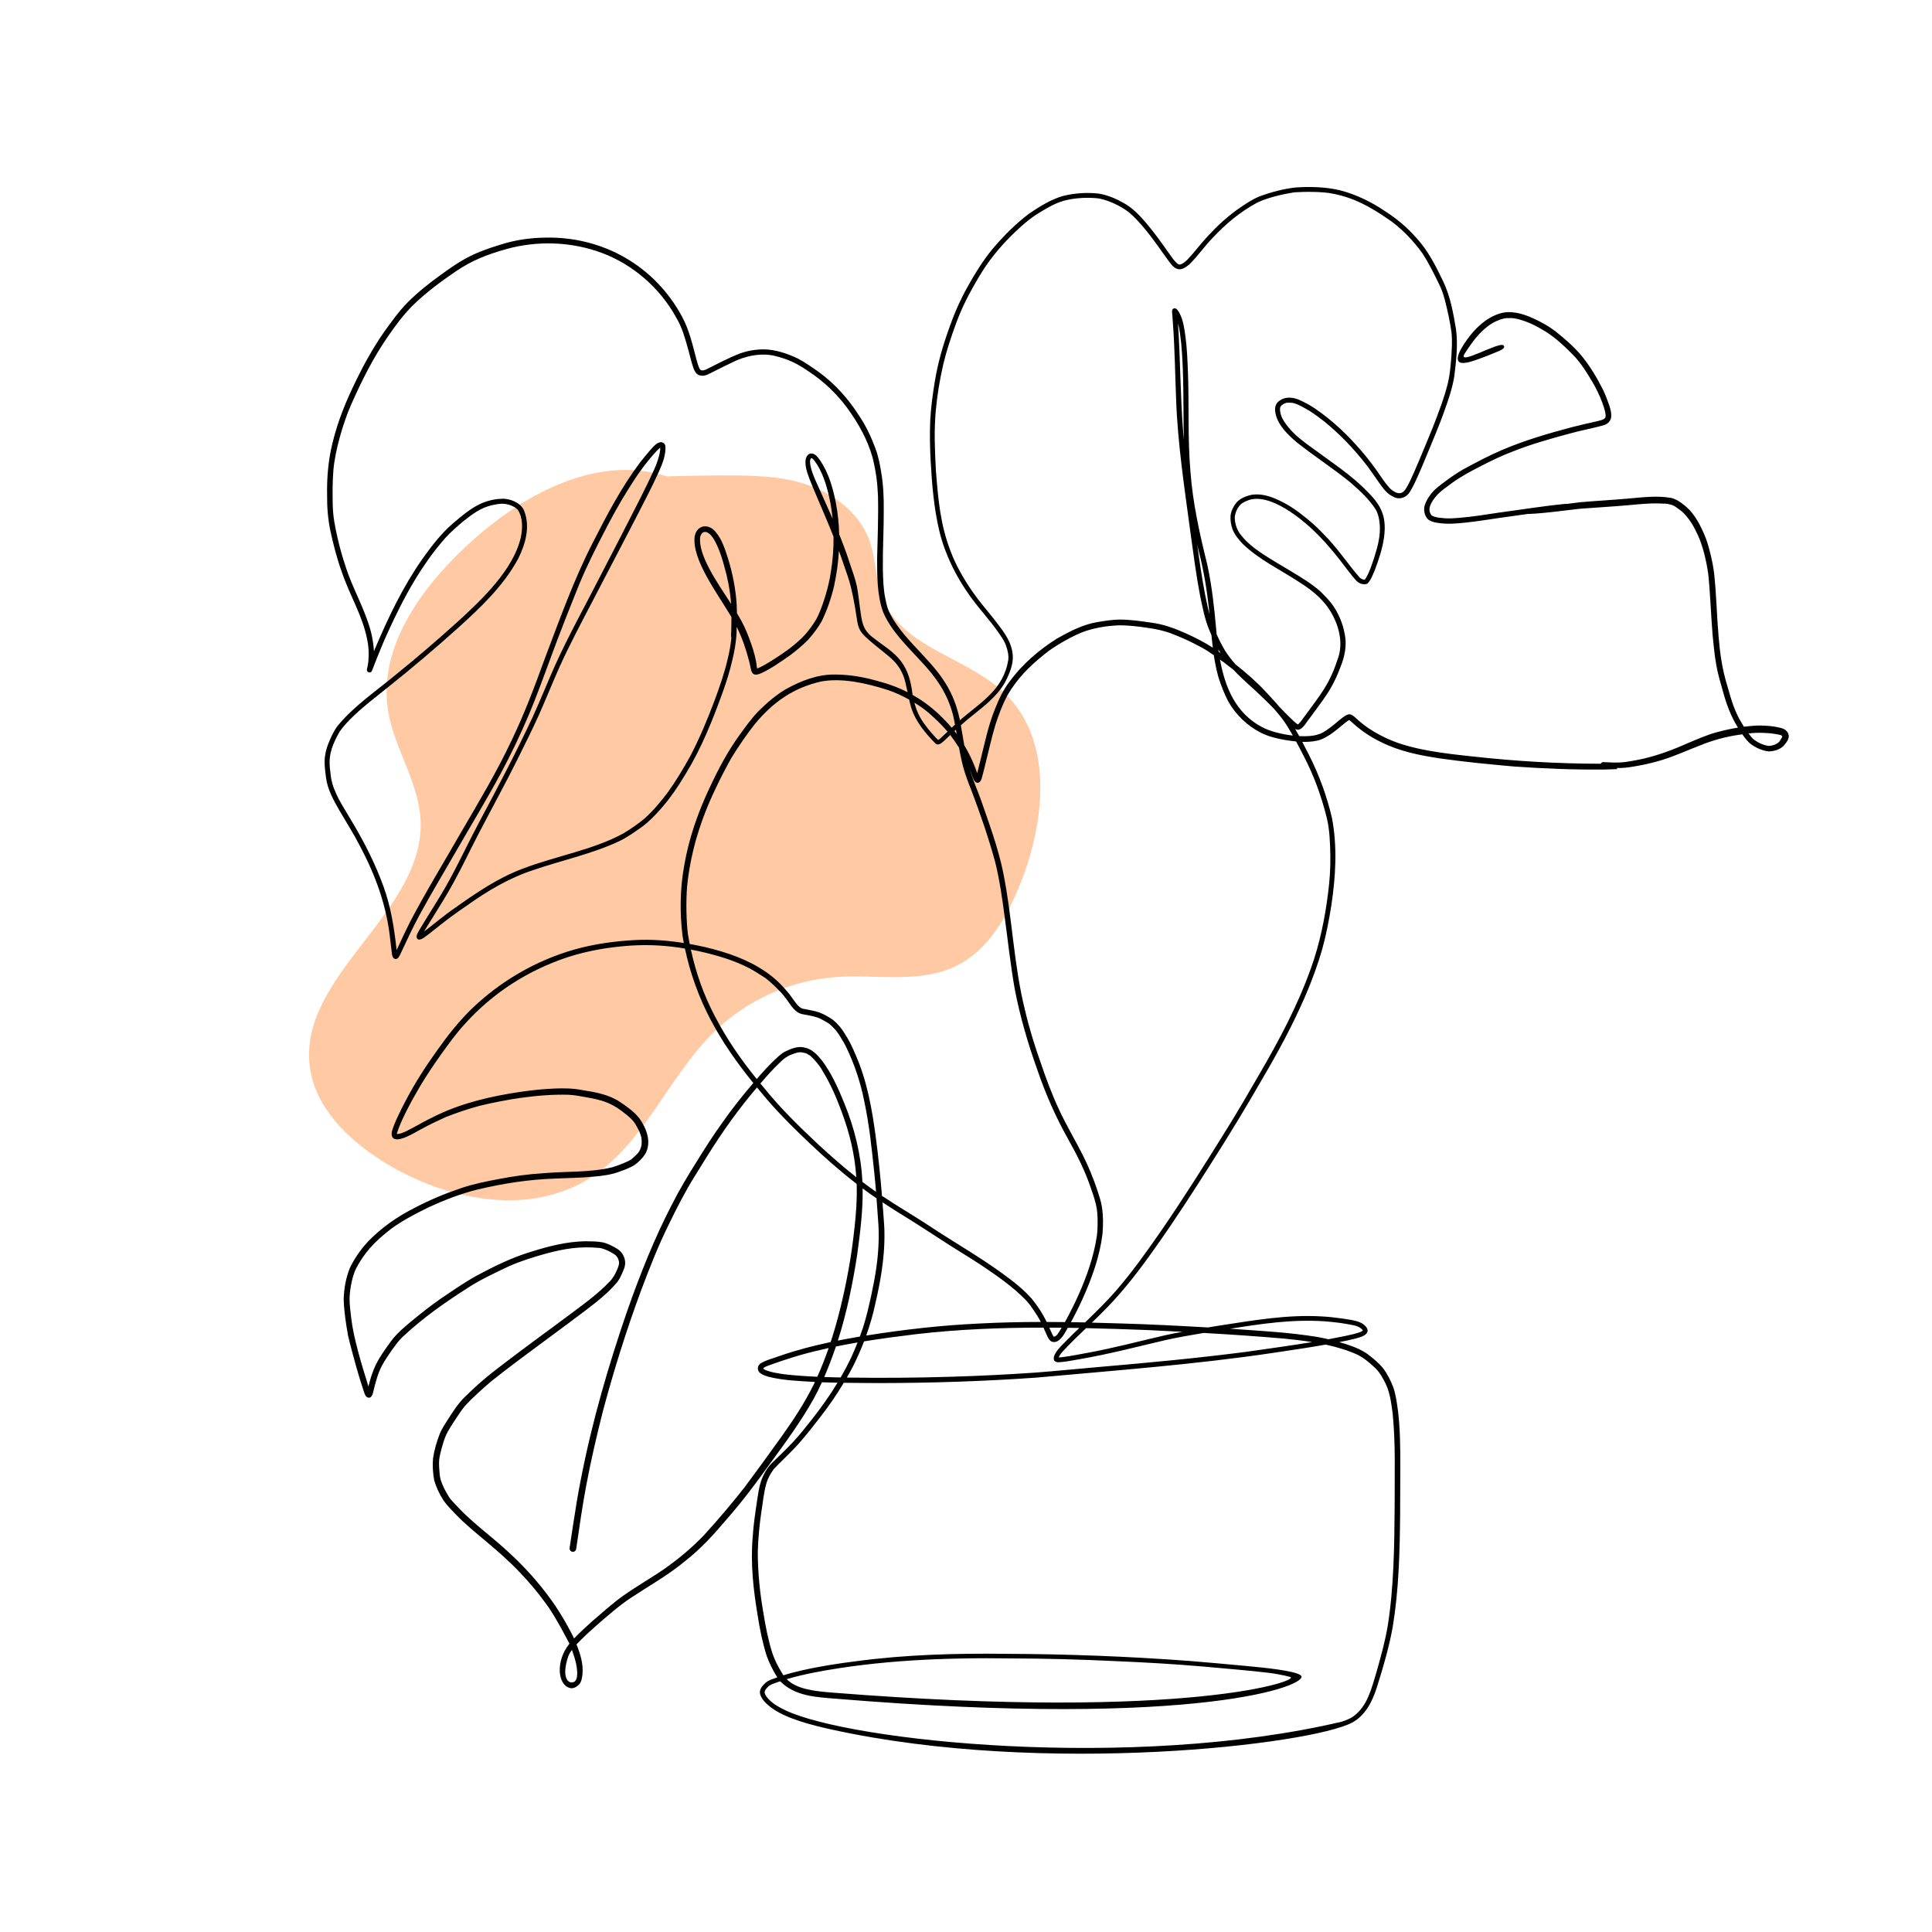 <?xml version="1.0" encoding="utf-8"?>
<!-- Generator: Adobe Illustrator 27.5.0, SVG Export Plug-In . SVG Version: 6.00 Build 0)  -->
<svg version="1.1" xmlns="http://www.w3.org/2000/svg" xmlns:xlink="http://www.w3.org/1999/xlink" x="0px" y="0px"
	 viewBox="0 0 500 500" style="enable-background:new 0 0 500 500;" xml:space="preserve">
<g id="OBJECTS">
	<g>
		<path style="fill:#FFC9A3;" d="M172.581,123.272c-18.5-5.965-38.206,5.136-52.344,18.477
			c-11.775,11.112-22.382,26.22-19.801,42.204c1.577,9.768,7.956,18.461,8.409,28.345c1.097,23.929-31.8,40.117-28.651,63.864
			c1.404,10.585,9.939,18.823,18.997,24.476c15.929,9.941,37.299,14.3,53.251,4.395c14.32-8.892,20.495-26.54,32.635-38.234
			c8.438-8.128,19.796-13.159,31.486-13.948c10.424-0.703,21.547,1.73,30.922-2.88c8.356-4.109,13.282-12.917,16.7-21.579
			c6.372-16.148,8.383-36.788-4.065-48.888c-9.664-9.394-26.335-11.776-31.539-24.209c-2.084-4.978-1.788-10.676-3.694-15.725
			c-2.67-7.073-9.413-11.982-16.602-14.321C201.096,122.91,193.404,122.767,172.581,123.272z"/>
		<g>
			<path d="M349.455,186.542C349.382,186.477,349.322,186.447,349.455,186.542L349.455,186.542z"/>
			<g>
				<path d="M210.789,119.253c-0.026-0.034-0.053-0.067-0.078-0.102C210.76,119.226,210.785,119.253,210.789,119.253z"/>
				<path d="M462.201,189.032c-0.57-0.532-1.371-0.644-2.1-0.823c-1.524-0.344-3.089-0.396-4.644-0.451
					c-1.38,0.027-2.757,0.14-4.128,0.317c-0.19-0.304-0.374-0.609-0.545-0.905c-1.882-3.039-2.679-5.898-3.712-9.515
					c-1.404-4.569-1.937-8.519-2.308-12.977c-0.465-5.377-0.56-10.783-1.137-16.15c-0.211-1.926-0.623-3.823-1.101-5.699
					c-0.403-1.649-0.89-3.279-1.596-4.826c-1.218-2.768-2.741-5.563-5.221-7.394c-0.967-0.818-2.055-1.478-3.301-1.764
					c-3.64-0.629-7.375-0.126-11.026,0.182c-4.097,0.365-8.206,0.587-12.304,0.935c-1.262,0.158-2.524,0.317-3.765,0.475
					c0.008-0.02,0.013-0.041,0.022-0.061c-5.797,0.563-11.552,1.504-17.324,2.274c-3.831,0.566-6.703,1.064-10.358,1.364
					c-0.789,0.061-1.579,0.127-2.371,0.144c-1.014,0.015-2.027-0.069-3.032-0.201c-0.289-0.043-0.574-0.107-0.853-0.194
					c-0.206-0.051-0.405-0.123-0.601-0.205c-0.114-0.075-0.227-0.149-0.341-0.224c-1.242-1.635,0-3.503,1.408-5.176
					c1.339-1.389,2.314-1.95,3.804-3.086c2.454-1.798,5.149-3.214,7.855-4.59c2.686-1.384,5.184-2.573,7.677-3.517
					c4.822-1.937,9.824-3.366,14.838-4.708c3.013-0.872,6.128-1.373,9.133-2.258c0.958-0.29,1.73-1.128,1.806-2.148
					c0.086-0.997-0.194-1.995-0.499-2.936c-0.473-1.381-0.994-2.747-1.624-4.064c-1.585-3.154-3.418-6.207-5.674-8.929
					c-1.99-2.342-4.341-4.363-6.742-6.273c-1.778-1.333-3.731-2.408-5.757-3.315c-2.699-1.229-5.841-2.116-8.755-1.137
					c-3.433,1.153-6.148,3.764-8.224,6.655c-4.814,6.705-1.11,6.094-0.589,6.05c0.859-0.073,1.677-0.368,2.497-0.616
					c2.452-0.836,4.499-1.676,5.984-2.307c0.257-0.108,2.367-0.869,1.474-1.614c-1.186-0.99-12.199,5.566-9.986,2.106
					c2.683-4.195,5.673-7.991,10.19-9.063c-0.068,0.009-0.135,0.018-0.203,0.027c0.622-0.122,1.255-0.134,1.886-0.124
					c0.233-0.001,0.465,0.013,0.697,0.037c0.462,0.071,0.92,0.16,1.374,0.272c2.599,0.717,4.474,1.67,6.995,3.195
					c2.527,1.591,5.044,3.917,7.452,6.404c1.717,1.886,3.159,4.099,4.648,6.656c1.743,2.832,3.857,8.046,3.33,9.204
					c-0.314,0.592-1.576,0.785-2.933,1.112c-1.9,0.426-3.797,0.87-5.684,1.352c-6.101,1.614-12.172,3.389-17.99,5.856
					c-3.571,1.522-7.003,3.351-10.408,5.21c-1.471,0.866-2.883,1.83-4.251,2.852c-1.319,0.981-2.692,1.939-3.737,3.225
					c-0.772,0.957-1.413,2.034-1.774,3.214c-0.275,1.217-0.004,2.624,0.914,3.508c0.872,0.698,2.038,0.855,3.114,0.99
					c1.203,0.141,2.418,0.185,3.627,0.096c3.8-0.224,7.559-0.842,11.32-1.402c2.55-0.365,5.28-0.748,7.883-1.106
					c0.072,0.014,0.15,0.021,0.238,0.015c4.415-0.195,8.795-0.869,13.185-1.348c4.106-0.304,8.217-0.544,12.319-0.9
					c2.675-0.245,5.356-0.535,8.047-0.464c1.371,0.088,1.946-0.047,2.906,0.267c1.033,0.212,1.613,0.737,2.738,1.577
					c0.673,0.431,1.881,1.836,2.67,3.042c0.71,1.073,1.25,2.243,1.81,3.398c1.211,2.621,2.159,6.502,2.642,9.971
					c0.473,4.23,0.722,10.822,1.137,15.848c0.251,2.617,0.502,5.242,0.967,7.831c0.412,2.228,1.036,4.409,1.671,6.583
					c0.89,3.322,2.077,6.576,3.911,9.493c-1.86,0.306-3.704,0.722-5.518,1.204c-2.576,0.714-5.023,1.808-7.486,2.831
					c-3.986,1.779-8.504,3.511-13.354,4.405c-1.616,0.27-2.738,0.525-4.011,0.572c-1.494,0.103-2.991-0.029-4.485-0.082
					c-0.326-0.002-0.537,0.186-0.625,0.424c-11.018-0.011-22.036-0.653-32.985-1.865c-7.2-0.77-15.853-1.697-22.166-4.583
					c-11.533-5.274-7.403-9.191-13.918-3.673c-1.09,0.869-2.78,2.201-4.085,2.531c-1.254,0.419-3.01,0.54-4.909,0.438
					c-0.342-0.625-0.69-1.246-1.05-1.86c0.324,0.184,0.676,0.285,1.063,0.169c1.263-0.547,1.851-1.96,2.709-2.964
					c1.409-1.914,2.84-3.813,4.178-5.778c1.569-2.307,2.819-4.815,3.777-7.433c1.104-2.724,1.734-5.737,1.081-8.652
					c-0.504-2.745-1.633-5.381-3.269-7.642c-0.887-1.145-1.894-2.193-2.926-3.208c-2.405-2.156-5.209-3.799-7.963-5.464
					c-4.492-2.761-9.777-5.464-12.612-9.134c-1.372-1.589-1.719-3.592-1.656-4.942c0.31-1.469,0.671-1.977,1.198-2.712
					c0.253-0.302,0.546-0.561,0.879-0.775c-0.038,0.029-0.076,0.059-0.114,0.088c0.414-0.271,0.853-0.489,1.319-0.654
					c-0.045,0.019-0.09,0.038-0.135,0.057c5.612-2.472,14.496,4.746,18.785,9.225c2.449,2.509,4.76,5.387,6.595,7.844
					c0.658,0.855,1.313,1.713,2.001,2.544c0.561,0.65,1.068,1.422,1.898,1.748c0.306,0.166,0.647,0.196,0.984,0.244
					c0.25,0.067,0.493-0.057,0.737-0.102c0.102-0.029,0.191-0.08,0.266-0.155c0.89-0.96,1.319-2.245,1.834-3.427
					c1.023-2.738,1.967-5.542,2.376-8.444c0.644-5.053-0.428-7.91-4.039-11.563c-3.373-3.569-7.398-6.42-11.37-9.275
					c-4.211-3.167-8.633-5.684-10.984-10.098c-0.129-0.299-0.241-0.603-0.329-0.916c-0.083-0.306-0.142-0.617-0.184-0.93
					c-0.032-0.301-0.022-0.6,0.033-0.897c-0.008,0.057-0.015,0.113-0.023,0.17c0.016-0.063,0.061-0.2,0.087-0.286
					c0.072-0.098,0.144-0.196,0.216-0.295c0.106-0.087,0.213-0.173,0.319-0.26c0.158-0.095,0.316-0.19,0.474-0.285l0.469-0.178
					l-0.17,0.023c0.335-0.07,0.672-0.094,1.011-0.071c0.649,0.077,0.649-0.043,1.233,0.152c1.118,0.275,2.648,1.203,4.035,2.004
					c1.152,0.687,3.191,2.291,3.758,2.705c4.108,3.33,7.766,7.202,11.012,11.372c0.572,0.725,2.119,2.967,3.006,4.238
					c0.919,1.286,1.825,2.669,3.195,3.518c0.549,0.323,1.133,0.653,1.771,0.738c0.924,0.095,1.895-0.234,2.557-0.891
					c0.484-0.402,0.736-1.002,1.064-1.525c0.602-1.064,1.104-2.18,1.603-3.295c1.348-2.958,2.504-5.976,3.919-9.303
					c1.298-3.14,2.553-6.301,3.634-9.523c0.814-2.323,1.533-4.689,1.899-7.129c0.485-3.969,0.955-8.019,0.443-12.006
					c-0.713-4.202-1.449-8.493-3.292-12.37c-1.933-3.997-3.921-8.033-6.965-11.318c-2.333-2.673-5.059-4.968-8.045-6.88
					c-3.584-2.438-7.547-4.388-11.757-5.464c-3.766-0.882-7.692-0.977-11.538-0.718c-3.17,0.381-6.294,1.194-9.281,2.316
					c-1.915,0.774-3.629,1.955-5.325,3.118c-2.941,2.036-5.571,4.485-8,7.103c-1.858,1.969-3.451,4.171-5.311,6.136
					c-0.685,0.609-0.761,0.711-1.437,1.086c-0.144,0.059-0.289,0.119-0.433,0.178c-0.099-0.003-0.198-0.006-0.297-0.009
					c-0.093-0.038-0.186-0.077-0.279-0.115c-0.948-0.725-1.424-1.53-2.384-2.855c-1.849-2.618-3.706-5.234-5.784-7.678
					c-1.709-2.026-3.568-3.987-5.913-5.276c-2.01-1.136-4.179-2.063-6.47-2.427c-3.043-0.343-6.162-0.125-9.137,0.598
					c-3.203,0.908-6.049,2.702-8.784,4.551c-3.569,2.667-6.714,5.867-9.591,9.258c-2.485,3.037-4.542,6.387-6.448,9.809
					c-1.919,3.445-3.489,7.071-4.783,10.794c-1.554,4.358-2.849,8.808-3.601,13.379c-0.568,3.402-1.043,6.821-1.22,10.267
					c-0.167,3.518-0.081,7.04,0.104,10.556c0.34,6.091,0.838,12.224,2.258,18.171c1.492,6.094,4.33,11.794,7.994,16.87
					c2.331,3.244,5.012,6.091,7.083,9.056c0.71,0.999,1.446,1.995,1.947,3.12c-0.146-0.378,0.132,0.344,0.18,0.438
					c0.263,0.703,0.462,1.432,0.588,2.173c0.043,0.29,0.072,0.582,0.081,0.875c0.001,0.263-0.015,0.524-0.044,0.785
					c-0.592,3.684-2.343,6.654-4.974,9.212c-2.118,2.118-4.558,3.869-6.845,5.793c-0.223,0.182-0.455,0.379-0.691,0.584
					c-0.506-2.461-1.283-4.867-2.387-7.127c-3.77-7.889-11.615-12.821-15.495-20.044c-0.826-1.489-1.066-2.48-1.431-4.362
					c-0.512-2.441-0.576-4.876-0.636-7.77c-0.053-5.049,0.264-10.094,0.231-15.143c0.035-3.21-0.104-6.422-0.64-9.591
					c-0.338-2.153-0.756-4.303-1.529-6.348c-1.111-2.984-2.469-5.879-4.271-8.512c-2.758-4.327-6.239-8.212-10.396-11.235
					c-1.738-1.218-3.478-2.453-5.355-3.45c-2.781-1.312-5.784-2.361-8.888-2.394c-2.029,0.009-4.065,0.341-5.982,1.011
					c-2.837,1.045-6.673,3.076-8.752,4.115c-0.633,0.302-0.96,0.359-1.373,0.31c-0.097-0.054-0.193-0.108-0.29-0.162
					c-0.08-0.109-0.185-0.26-0.255-0.39c-0.318-0.728-0.519-1.497-0.742-2.258c-0.987-3.742-1.84-7.579-3.684-11.012
					c-7.062-13.215-20.559-20.895-35.527-20.531c-3.997,0.054-7.993,0.661-11.796,1.909c-3.046,0.927-6.058,2.011-8.848,3.561
					c-2.241,1.242-4.333,2.725-6.399,4.234c-2.954,2.123-5.814,4.396-8.396,6.964c-2.311,2.327-4.217,5.008-6.128,7.662
					c-3.236,4.615-5.889,9.593-8.282,14.688c-2.409,5.105-4.386,10.411-5.541,15.947c-0.777,3.813-1.05,7.704-0.985,11.591
					c-0.031,3.203,0.218,6.409,0.898,9.543c0.766,3.514,1.662,7.004,2.893,10.386c2.1,6.223,5.28,11.07,6.575,17.463
					c0.341,1.62,0.483,3.279,0.343,5.311c-0.094,0.947-0.064,0.966-0.247,1.772c-0.061,0.333-0.222,0.663-0.147,1.006
					c0.076,0.294,0.359,0.499,0.66,0.502c0.243-0.008,0.469-0.126,0.591-0.339c0.446-1.039,0.819-2.108,1.236-3.159
					c1.194-2.987,2.078-5.109,3.406-7.946c2.752-5.959,5.771-11.807,9.554-17.185c1.576-2.278,2.871-3.94,4.788-6.124
					c1.458-1.637,3.132-3.055,4.804-4.466c2.332-1.825,4.422-3.439,7.398-4.092c1.786-0.359,2.987-0.615,4.837,0.077
					c0.204,0.085,0.406,0.177,0.601,0.281c0.219,0.104,0.426,0.227,0.623,0.368c0.214,0.162,0.409,0.344,0.584,0.548
					c1.311,2.06,1.219,4.816,0.721,7.164c-1.966,8.269-9.804,15.785-16.307,21.721c-5.172,4.671-10.456,9.22-15.88,13.597
					c-5.109,4.28-10.749,8.036-15.054,13.18c-0.937,1.163-1.588,2.524-2.181,3.887c-0.573,1.294-1.035,2.646-1.225,4.053
					c-0.281,1.886,0.009,3.794,0.255,5.669c0.388,3.066,1.941,5.802,3.444,8.447c1.768,3.01,3.642,5.961,5.239,9.068
					c4.252,7.969,7.057,15.821,7.949,24.578c0.11,0.866,0.215,1.733,0.316,2.6c0.088,0.553,0.062,1.142,0.31,1.655
					c0.072,0.283,0.35,0.458,0.603,0.563c0.807,0.146,1.174-0.837,1.46-1.424c1.544-3.285,3.047-6.591,4.78-9.783
					c3.07-5.679,6.419-11.202,9.628-16.803c3.846-6.687,7.867-13.277,11.52-20.074c2.676-4.962,5.087-10.066,7.296-15.253
					c1.971-4.687,3.682-9.477,5.457-14.24c2.283-6.319,5.292-13.833,7.547-19.439c1.877-4.541,4.083-8.934,6.343-13.294
					c2.028-3.937,4.146-7.83,6.527-11.566c2.316-3.728,4.393-6.609,7.261-9.731c0.187-0.195,0.386-0.376,0.595-0.547
					c0.073-0.048,0.156-0.096,0.186-0.118c0.009-0.003,0.017-0.006,0.026-0.008c0.08,1.451-0.966,4.425-1.839,6.191
					c-1.056,2.313-2.178,4.595-3.324,6.865c-3.268,6.427-6.552,12.847-9.884,19.242c-4.062,8.001-8.465,15.839-12.175,24.015
					c-2.001,4.486-3.81,9.057-5.864,13.519c-4.263,9.15-8.984,18.075-13.734,26.979c-2.696,5.04-5.095,10.234-7.846,15.244
					c-2.405,4.399-5.2,8.566-7.761,12.873c-0.224,0.396-0.457,0.798-0.576,1.239c-0.089,0.282-0.064,0.62,0.119,0.857
					c0.139,0.206,0.426,0.291,0.662,0.226c0.83-0.169,1.485-0.793,2.156-1.274c0.976-0.763,1.939-1.542,2.916-2.304
					c2.148-1.71,4.493-3.433,7.068-5.18c5.603-3.983,11.158-7.264,17.423-9.276c7.345-2.518,15.02-4.117,22.078-7.429
					c2.099-1.016,4.005-2.38,5.897-3.732c1.784-1.299,3.297-2.904,4.762-4.543c2.523-2.827,4.63-5.979,6.569-9.226
					c3.976-6.482,6.822-13.584,9.406-20.713c1.062-2.903,1.98-5.856,2.667-8.871c0.443-1.885,0.797-3.806,0.964-5.738
					c0.013-0.054,0.022-0.111,0.021-0.172c0.003-0.068,0.005-0.135,0.008-0.203c0.031-0.417,0.055-0.834,0.067-1.252
					c-0.006-0.005-0.012-0.011-0.018-0.016c0.012-0.33,0.024-0.661,0.035-0.992c1.383,2.817,2.375,5.631,3.266,9.07
					c0.544,2.002,0.245,4.216,3.123,2.906c2.566-1.198,4.895-2.861,7.221-4.465c1.712-1.282,3.383-2.634,4.872-4.173
					c1.314-1.478,2.535-3.066,3.515-4.787c1.385-2.859,2.435-5.888,3.169-8.978c0.672-3.042,1.109-6.141,1.283-9.252
					c0.408,1.119,0.809,2.253,1.195,3.42c0.689,2.008,1.447,3.998,1.933,6.068c3.02,12.864-0.564,9.388,9.372,17.474
					c1.99,1.619,3.214,3.01,4.17,5.353c0.426,1.083,0.76,2.656,1.099,4.281c-2.672-1.385-5.538-2.351-8.451-3.097
					c-3.361-0.924-6.829-1.474-10.319-1.484c-4.515-0.068-8.871,1.642-12.763,3.81c-2.611,1.535-4.908,3.566-7.058,5.685
					c-1.832,1.876-3.336,4.034-4.885,6.14c-3.082,4.259-5.537,8.915-7.755,13.671c-3.048,6.426-5.401,13.205-6.593,20.228
					c-1.07,5.986-1.162,12.133-0.404,18.163c0.098,0.596,0.205,1.191,0.318,1.784c-4.115-0.654-8.282-0.975-12.445-0.773
					c-5.389,0.28-10.783,1.01-15.979,2.495c-10.047,2.874-19.314,8.324-26.786,15.621c-3.206,3.177-6,6.73-8.602,10.411
					c-2.951,4.107-5.697,8.361-8.053,12.839c-0.894,1.654-1.72,3.345-2.497,5.057c-0.361,0.819-0.717,1.642-1,2.492
					c-0.2,0.617-0.375,1.323-0.129,1.951c1.017,2.215,6.244-1.316,7.732-2.021c1.757-0.988,4.942-2.495,6.154-3.023
					c2.807-1.093,5.66-2.073,8.567-2.865c3.266-0.83,8.222-1.754,10.778-2.1c4.117-0.569,8.278-0.934,12.437-0.809
					c1.895,0.095,2.945,0.384,5.012,0.721c3.511,0.627,5.922,1.369,8.674,3.43c1.057,0.848,2.073,1.495,3.176,2.81
					c0.059,0.081,0.186,0.255,0.239,0.347c0.209,0.308,0.396,0.631,0.576,0.957c0.242,0.453,0.497,0.901,0.703,1.372
					c0.239,0.569,0.426,1.161,0.505,1.774c0.047,0.501,0.056,1.007,0.009,1.509c-0.331,1.812-0.957,2.298-2.639,3.781
					c-0.814,0.569-3.065,1.493-4.93,2.054c-5.485,1.398-11.884,1.023-18.077,1.564c-3.768,0.236-7.51,0.759-11.215,1.474
					c-3.294,0.611-6.591,1.274-9.771,2.343c-4.17,1.409-8.25,3.092-12.141,5.155c-4.462,2.246-8.614,5.129-12.07,8.752
					c-1.88,2.019-3.474,4.34-4.671,6.825c-1.016,2.543-1.504,5.306-1.582,8.038c0.094,3.152,0.575,6.288,1.126,9.389
					c0.63,2.697,1.367,5.368,2.105,8.037c0.573,2.025,1.187,4.038,1.847,6.036c0.224,0.596,0.343,1.316,0.812,1.772
					c0.324,0.299,0.841,0.382,1.167,0.044c0.27-0.257,0.381-0.576,0.501-0.917c0.598-2.552,1.328-5.279,2.323-7.1
					c0.739-1.429,1.68-2.736,2.577-4.067c1.031-1.399,1.445-2.069,2.693-3.339c5.423-5.06,10.713-8.771,16.962-12.782
					c3.104-2.071,7.945-4.313,10.626-5.58c3.054-1.356,6.248-2.345,9.46-3.251c4.874-1.322,8.884-1.97,13.89-1.515
					c0.808,0.01,2.779,0.813,4.189,1.809c0.339,0.243,0.851,0.858,0.992,1.939c-0.007,0.027-0.005,0.2,0,0.323
					c-0.068,0.435-0.212,0.855-0.371,1.266c-0.303,0.687-0.608,1.377-0.999,2.019c-0.451,0.673-0.551,0.841-1.305,1.605
					c-2.748,2.814-5.408,4.789-8.255,6.924c-6.515,4.899-13.151,9.636-19.606,14.614c-2.593,1.965-5.127,4.004-7.48,6.254
					c-1.18,1.14-2.426,2.226-3.437,3.525c-0.976,1.218-1.804,2.541-2.666,3.84c-0.837,1.352-1.769,2.662-2.342,4.155
					c-0.767,2.003-1.377,4.086-1.684,6.211c-0.165,1.88-0.033,3.795,0.3,5.65c0.534,1.831,1.363,3.596,2.399,5.196
					c0.892,1.291,2.012,2.4,3.089,3.533c2.505,2.634,5.356,4.903,8.127,7.246c3.013,2.539,5.985,5.143,8.683,8.02
					c2.601,2.711,4.692,5.278,6.64,7.958c2.398,3.131,6.047,10.306,6.059,10.334c-3.687,4.601-3.027,10.77,0.198,11.49
					c0.846,0.22,1.694-0.34,2.285-0.898c0.653-0.698,0.762-1.732,0.897-2.641c0.259-2.694-0.548-5.274-1.545-7.761
					c0.343-0.363,0.721-0.74,1.147-1.176c1.309-1.302,2.673-2.546,4.058-3.765c3.139-2.714,5.686-4.98,8.86-7.106
					c4.726-3.128,9.704-5.895,14.073-9.534c3.978-3.124,7.4-6.855,10.65-10.713c4.092-4.659,7.819-9.613,11.416-14.659
					c3.964-5.396,7.926-10.81,11.206-16.659c0.755-1.38,1.447-2.791,2.099-4.221c1.348,0.05,2.696,0.087,4.044,0.114
					c-1.971,3.248-4.175,6.358-6.517,9.343c-1.121,1.365-3.151,4.062-4.802,5.79c-1.841,2.001-3.834,3.854-5.772,5.759
					c-1.249,1.297-2.132,2.94-2.721,4.632c-0.527,1.597-0.734,3.284-1.002,4.939c-0.468,3.203-0.958,6.405-1.154,9.639
					c-0.574,6.779,0.205,13.601,1.327,20.287c0.537,3.468,1.243,6.917,2.295,10.267c0.721,1.953,1.628,3.858,2.767,5.605
					c-1.028,0.374-2.118,0.634-2.977,1.342c-0.864,0.757-1.771,1.76-1.48,2.982c0.437,1.442,1.612,2.534,2.779,3.426
					c3.822,2.92,10.781,4.656,15.774,5.752c55.259,12.136,124.112,3.825,134.66-1.803c3.468-1.85,5.307-5.619,6.434-9.228
					c1.609-5.104,3.125-10.263,4.071-15.536c1.58-9.523,1.813-19.209,1.916-28.844c0.035-4.325,0.053-8.649,0.052-12.974
					c-0.006-4.65-0.04-9.317-0.583-13.94c-0.299-2.088-0.53-4.218-1.228-6.219c-0.691-1.804-1.559-3.568-2.75-5.098
					c-0.914-1.098-2.008-2.023-3.12-2.911c-1.832-1.562-4.069-2.448-6.332-3.183c-0.593-0.191-1.188-0.373-1.786-0.544
					c1.244-0.241,2.486-0.497,3.717-0.798c0.979-0.256,2.016-0.46,2.873-1.019c1.717-1.164,0.083-2.768-1.268-3.304
					c-1.429-0.6-2.995-0.711-4.507-0.977c-1.765-0.229-3.534-0.462-5.313-0.544c-8.925-0.54-17.761,1.033-26.549,2.373
					c-0.983,0.16-1.967,0.319-2.951,0.48c-7.485-0.436-14.974-0.824-22.469-1.031c-2.521-0.082-5.042-0.155-7.564-0.217
					c1.364-1.311,2.72-2.631,4.03-3.996c4.703-4.866,8.795-10.284,12.674-15.818c4.864-6.859,9.428-13.921,13.921-21.026
					c4.7-7.373,9.256-14.837,13.595-22.428c4.067-6.896,7.856-13.963,11.042-21.313c1.702-3.976,3.208-8.036,4.389-12.197
					c1.01-3.654,1.72-7.377,2.313-11.119c1.14-7.514,1.599-15.263,0.163-22.768c-1.308-5.551-3.263-10.951-5.829-16.044
					c-0.611-1.199-1.22-2.401-1.848-3.593c1.285,0.037,2.569-0.041,3.827-0.313c2.986-0.625,6.019-3.712,7.777-5.006
					c0.104-0.087,0.216-0.162,0.335-0.226c0.062-0.039,0.129-0.067,0.194-0.098c0.128,0.069,0.249,0.15,0.359,0.246
					c-0.026-0.018-0.046-0.032-0.064-0.045c0.017,0.015,0.035,0.032,0.051,0.05c0.451,0.4,0.898,0.804,1.357,1.195
					c2.008,1.701,4.239,3.155,6.616,4.283c4.731,2.373,9.957,3.416,15.154,4.193c6.333,0.914,12.711,1.518,19.083,2.09
					c7.846,0.55,15.71,0.878,23.577,0.792c1.09-0.027,2.184-0.063,3.28-0.112c-0.062-0.088-0.118-0.18-0.17-0.275
					c0.677,0.006,1.353-0.01,2.03-0.068c2.847-0.29,6.616-1.049,9.915-2.08c3.395-1.062,6.628-2.567,9.95-3.831
					c3.061-1.237,6.265-2.098,9.529-2.595c0.296-0.038,0.671-0.094,1.097-0.155c0.716,1.042,1.487,2.055,2.529,2.778
					c1.295,0.856,2.801,1.498,4.353,1.654c1.598-0.064,3.324-0.617,4.249-2.004C462.991,191.347,463.386,190.142,462.201,189.032z
					 M252.584,184.439c3.159-2.528,6.417-5.238,8.093-9.019c0.932-1.987,1.71-4.214,1.36-6.434
					c-0.467-3.546-2.943-6.316-5.026-9.065c-2.011-2.485-3.683-4.423-5.411-6.912c-2.285-3.326-4.269-6.841-5.551-10.258
					c-2.702-6.919-3.262-13.618-3.828-20.846c-0.287-5.134-0.51-10.287-0.063-15.418c0.393-4.235,0.973-7.865,1.96-12.206
					c0.838-3.519,1.992-6.959,3.229-10.355c1.488-4.17,3.508-8.09,5.954-12.189c2.474-4.177,5.097-7.43,8.628-10.944
					c2.402-2.339,4.637-4.326,7.282-5.897c2.46-1.446,4.336-2.586,7.015-3.166c2.339-0.508,5.117-0.686,7.916-0.404
					c1.958,0.291,4.729,1.395,6.948,2.851c1.517,0.996,2.879,2.365,4.283,3.996c1.623,1.852,2.709,3.313,4.22,5.39
					c1.055,1.466,2.078,2.954,3.165,4.396c1.717,2.329,3.089,2.144,5.098,0.416c2.122-2.106,3.828-4.593,5.906-6.743
					c3.559-3.771,6.97-6.649,11.521-9.155c2.676-1.297,6.365-2.187,9.76-2.711c2.458-0.163,7.344-0.225,9.964,0.37
					c5.293,1.021,9.488,3.3,13.966,6.378c3.447,2.224,6.973,5.928,9.267,9.217c1.558,2.434,2.839,5.034,4.105,7.628
					c1.261,2.335,1.909,5.515,2.582,8.515c0.201,0.922,0.671,3.632,0.694,3.956c0.284,2.408,0.086,4.832-0.068,7.242
					c-0.231,2.437-0.332,3.927-0.869,6.198c-0.974,3.876-2.431,7.612-3.873,11.333c-1.17,2.903-2.391,5.784-3.588,8.676
					c-0.725,1.603-1.916,4.672-3.104,6.721c-0.971,1.87-2.144,2.163-4.007,0.749c-0.715-0.576-1.92-2.176-2.831-3.55
					c-1.516-2.226-3.124-4.387-4.88-6.429c-3.583-4.179-7.607-8.017-12.177-11.105c-1.314-0.897-2.737-1.629-4.189-2.275
					c-1.504-0.6-3.435-0.764-4.798,0.245c-1.355,0.827-1.424,2.266-1.07,3.663c0.716,2.881,3.209,5.288,5.417,7.154
					c4.462,3.566,9.795,7.017,13.79,10.314c2.475,2.111,5.053,4.577,6.565,6.936c1.322,2.114,1.371,5.498,0.923,7.918
					c-0.255,1.603-0.749,3.154-1.222,4.703c-0.7,2.052-1.099,3.417-2.053,5.123c-0.082,0.15-0.174,0.294-0.273,0.434
					c-0.03,0.032-0.059,0.065-0.088,0.097c-0.055,0.014-0.111,0.027-0.166,0.041c-0.581-0.066-0.594-0.18-1.061-0.437
					c-2.842-3.114-5.913-7.89-9.523-11.428c-1.677-1.802-3.539-3.415-5.486-4.916c-2.077-1.672-4.363-3.068-6.811-4.125
					c-1.892-0.834-4.026-1.363-6.098-1.088c-1.542,0.311-3.187,0.923-4.2,2.181c-0.731,0.932-1.251,2.066-1.418,3.242
					c-0.075,1.208,0.11,2.447,0.533,3.58c0.564,1.439,1.603,2.635,2.647,3.752c4.295,4.135,9.791,6.688,14.726,9.946
					c3.741,2.356,6.99,5.143,8.887,9.21c1.487,3.026,2.15,6.732,1.159,9.984c-1.044,3.235-2.005,5.585-3.805,8.479
					c-1.395,2.18-2.964,4.241-4.493,6.326c-0.924,1.181-1.298,1.965-2.219,2.773c-0.62-0.407-1.333-1.065-2.115-1.858
					c-0.85-0.824-1.678-1.67-2.504-2.519c-1.252-1.478-2.583-2.893-3.898-4.311c-2.349-2.494-4.93-4.746-7.621-6.862
					c-0.998-1.118-1.893-2.269-2.702-3.538c-0.823-1.368-1.565-2.846-2.193-4.263c-0.033-0.351-0.065-0.702-0.095-1.052
					c-0.508-5.724-1.121-11.454-2.35-17.074c-2.027-8.18-3.736-15.908-4.339-24.025c-0.72-8.45-0.336-16.941-0.631-25.409
					c-0.129-3.185-0.237-6.376-0.659-9.538c-0.282-1.98-0.53-4.007-1.439-5.815c-0.171-0.38-0.395-0.733-0.66-1.053
					c-0.278-0.432-0.984-0.564-1.271-0.063c-0.148,0.274-0.085,0.583-0.065,0.879c0.074,0.957,0.141,1.914,0.207,2.872
					c0.467,6.402,0.545,12.821,0.806,19.232c0.39,11.885,2.307,24.069,3.797,35.295c0.735,5.26,1.414,10.533,2.414,15.751
					c0.62,2.918,1.161,5.879,2.276,8.659c0.215,0.518,0.434,1.036,0.659,1.551c0.106,1.091,0.221,2.181,0.357,3.267
					c-2.257-1.477-4.68-2.683-7.139-3.792c-2.813-1.257-5.73-2.31-8.802-2.698c-2.751-0.398-5.519-0.805-8.305-0.79
					c-1.89,0.043-3.763,0.338-5.625,0.649c-3.769,0.631-7.197,2.419-10.489,4.283c-4.689,2.969-8.994,6.66-12.266,11.167
					c-1.611,2.091-2.73,4.468-3.692,6.912c-1.838,4.447-2.746,9.192-3.927,13.838c-0.226,0.795-0.479,1.972-0.723,2.904
					c-0.244-0.652-0.463-1.358-0.837-2.212c-0.706-1.733-1.549-3.411-2.516-5.015c-0.283-1.553-0.538-3.111-0.795-4.667
					c-0.026-0.173-0.058-0.346-0.087-0.519C249.938,186.564,251.248,185.485,252.584,184.439z M316.68,171.373
					c0.858,0.658,1.714,1.32,2.562,1.991c2.358,2.529,5.038,4.725,7.516,7.132c1.023,0.968,2.01,1.975,2.993,2.985
					c0.669,0.773,1.324,1.558,1.958,2.36c0.867,1.116,1.879,2.764,2.872,4.521c-3.09-0.355-6.282-1.216-8.153-2.293
					c-6.655-3.591-9.385-10.208-10.697-17.371C316.109,170.971,316.437,171.206,316.68,171.373z M315.397,168.684
					c-0.031-0.208-0.059-0.417-0.088-0.626c0.18,0.326,0.366,0.648,0.558,0.967C315.711,168.911,315.555,168.796,315.397,168.684z
					 M313.011,158.952c-0.436-1.667-0.766-3.364-1.127-5.048c-0.826-4.317-1.45-8.607-2.025-12.821
					c0.141,0.593,0.284,1.185,0.433,1.775c1.296,5.121,2.059,9.865,2.583,14.75C312.922,158.056,312.967,158.504,313.011,158.952z
					 M306.378,113.836c-0.055-0.593-0.11-1.19-0.16-1.795c-0.765-9.449-0.713-18.94-1.358-28.395
					c0.48,1.731,0.633,3.627,0.847,5.327C306.455,97.24,306.185,105.547,306.378,113.836z M247.592,189.958
					c-0.19-0.254-0.383-0.506-0.58-0.755c0.128-0.122,0.259-0.24,0.388-0.36C247.465,189.215,247.529,189.586,247.592,189.958z
					 M219.861,145.592c-0.791-2.48-1.703-4.914-2.681-7.322c-0.066-2.777-0.354-5.548-0.889-8.282
					c-0.751-3.777-1.847-7.579-4.014-10.805c-0.421-0.548-0.805-1.154-1.386-1.546c-1.218-0.728-2.116,0.007-2.389,1.273
					c-0.232,1.739,0.412,3.446,1.004,5.052c0.867,2.256,1.559,3.766,2.389,5.755c1.242,2.916,2.556,5.962,3.831,9.189
					c0.026,3.12-0.219,6.217-0.71,9.165c-0.548,3.798-1.942,8.263-3.254,11.16c-0.46,1.068-1.122,2.027-1.789,2.973
					c-0.93,1.229-1.43,1.936-2.694,3.137c-2.455,2.295-4.571,3.746-7.527,5.611c-1.283,0.792-2.908,1.786-3.83,2.041
					c-0.223-2.206-0.739-4.227-1.635-6.719c-0.701-1.962-1.476-3.904-2.489-5.729c-0.323-0.595-0.689-1.222-1.086-1.873
					c-0.007-0.845-0.03-1.69-0.08-2.535c-0.274-3.878-1.033-7.71-2.169-11.426c-0.799-2.474-1.567-5.087-3.294-7.092
					c-1.813-2.184-4.731-1.838-5.375,1.105c-0.867,6.045,5.994,14.998,9.504,20.974c-0.004,1.092-0.017,2.184-0.045,3.276
					c0.026,0.611-0.146,1.419-0.001,1.98c0.01,0.026,0.023,0.048,0.035,0.071c-0.174,1.842-0.514,3.687-0.951,5.464
					c-0.858,3.743-2.133,7.365-3.468,10.96c-1.874,4.93-3.694,9.374-6.233,14.237c-1.802,3.263-3.723,6.477-5.899,9.505
					c-1.697,2.189-3.589,4.554-5.959,6.666c-1.522,1.274-3.412,2.599-5.464,3.841c-7.807,4.255-17.288,5.786-25.963,9.092
					c-6.438,2.385-12.135,6.3-17.699,10.248c-2.736,1.865-5.566,4.306-7.936,6.069c0.589-1.025,1.403-2.214,1.971-3.191
					c1.994-3.197,4.001-6.39,5.799-9.703c2.17-3.956,4.094-8.039,6.168-12.045c3.414-6.577,6.986-13.071,10.298-19.701
					c1.853-3.736,3.712-7.469,5.441-11.264c1.86-4.205,3.583-8.468,5.446-12.671c2.57-5.663,5.495-11.157,8.364-16.672
					c4.059-7.838,8.193-15.637,12.227-23.488c1.568-3.049,3.144-6.095,4.585-9.207c1.027-2.26,2.16-4.587,2.214-7.115
					c-0.015-0.454-0.014-0.993-0.392-1.306c-0.27-0.192-0.625-0.378-0.966-0.297c-0.228,0.079-0.463,0.136-0.681,0.239
					c-0.895,0.549-1.541,1.395-2.224,2.175c-0.778,0.934-1.572,1.856-2.315,2.818c-4.822,6.406-8.561,13.546-12.191,20.673
					c-4.939,9.604-8.561,19.809-12.39,29.888c-2.714,7.473-5.29,14.333-8.608,21.258c-3.856,8.22-8.534,16.012-13.103,23.846
					c-4.44,7.765-9.132,15.392-13.277,23.321c-1.036,2.072-2.025,4.167-2.99,6.273c-0.136,0.271-0.285,0.604-0.434,0.925
					c-0.01-0.07-0.022-0.144-0.039-0.227c-0.606-5.49-1.469-10.986-3.365-16.196c-2.027-5.593-4.689-10.948-7.72-16.062
					c-2.019-3.507-4.502-7.039-5.501-10.514c-0.459-1.547-0.448-2.437-0.664-4.181c-0.367-3.581,0.773-6.21,2.507-9.297
					c2.863-4.087,7.881-7.759,12.136-11.207c6.359-5.062,12.576-10.301,18.611-15.746c5.867-5.307,11.769-10.884,15.532-17.939
					c1.813-3.649,3.057-8.029,1.601-12.007c-0.688-2.131-3.017-3.161-5.095-3.396c-2.073-0.076-4.164,0.369-6.069,1.178
					c-2.735,1.231-5.047,3.216-7.314,5.144c-3.132,2.673-5.639,5.975-8.013,9.316c-5.024,7.176-8.803,15.129-12.218,23.172
					c-0.09,0.22-0.177,0.442-0.266,0.663c-0.096-1.65-0.359-3.289-0.741-4.895c-1.625-6.205-4.82-11.361-6.627-17.155
					c-0.814-2.39-1.482-4.828-2.047-7.288c-0.699-3.101-1.151-5.306-1.253-8.443c-0.059-3.033-0.08-6.075,0.17-9.1
					c0.438-5.142,2.537-12.257,4.528-16.814c2.77-6.292,5.856-12.474,9.809-18.116c1.99-2.829,3.54-4.962,6.028-7.535
					c3.718-3.593,7.154-6.142,11.246-8.939c4.291-2.918,8.195-4.414,13.11-5.805c8.024-2.235,16.929-1.987,24.96,1.06
					c7.818,2.952,14.912,9.027,19.086,16.74c1.515,2.555,2.21,5.168,3.096,8.293c0.38,1.415,0.705,2.846,1.161,4.239
					c0.298,0.966,0.823,2.245,1.969,2.393c1.301,0.269,2.419-0.573,3.54-1.093c1.527-0.772,3.056-1.541,4.606-2.267
					c3.333-1.743,7.637-2.598,11.16-1.715c3.369,0.822,5.784,1.963,8.672,3.994c3.877,2.499,7.362,5.899,9.96,9.398
					c3.071,4.238,5.27,8.221,6.633,12.988c0.867,3.599,1.226,6.346,1.375,9.826c0.134,5.418-0.103,10.836-0.222,16.252
					c0.015,4.638-0.03,9.451,1.563,13.867c2.148,4.954,6.17,8.736,9.755,12.659c3.995,4.225,6.876,8.356,8.345,14.021
					c0.184,0.794,0.344,1.592,0.495,2.393c-0.287,0.266-0.575,0.536-0.86,0.806c-0.662-0.785-1.357-1.544-2.087-2.266
					c-2.373-2.444-5.061-4.553-8.033-6.215c-1.036-9.561-5.38-10.977-10.494-15.034c-2.473-1.962-2.663-4.094-3.111-7.358
					c-0.236-1.553-0.36-3.282-0.804-5.692C221.304,149.658,220.548,147.633,219.861,145.592z M209.831,118.713
					c0.024-0.044,0.05-0.087,0.077-0.128c0.007-0.006,0.017-0.017,0.031-0.034c0.007,0,0.014,0.001,0.021,0.001
					c0.029,0.007,0.067,0.017,0.115,0.03c0.013,0.004,0.023,0.007,0.035,0.011c0.068,0.032,0.134,0.069,0.195,0.113
					c0.12,0.124,0.348,0.359,0.377,0.413c0.076,0.073,0.114,0.134,0.108,0.134c0.017,0.022,0.034,0.045,0.051,0.067
					c1.848,2.443,3.067,6.081,3.825,9.646c0.37,1.728,0.636,3.492,0.812,5.268c-1.478-3.393-3.036-6.754-4.528-10.137
					C210.333,122.753,209.162,119.539,209.831,118.713z M189.208,156.294c-3.693-5.7-8.52-12.56-8.006-17.28
					c0.417-1.791,1.977-2.012,3.581,0.602c1.567,2.707,2.365,5.762,3.244,9.16C188.656,151.486,189.04,153.729,189.208,156.294z
					 M245.233,189.347c-0.765,0.73-1.468,1.4-2.024,1.886c-0.228,0.162-0.328,0.237-0.426,0.281c-0.801-0.698-2.551-2.8-3.094-3.547
					c-1.73-2.178-2.507-4.093-3.044-6.121c1.344,0.821,2.597,1.704,3.629,2.586C242.026,185.966,243.72,187.576,245.233,189.347z
					 M177.834,229.264c0.383-3.809,1.162-7.932,2.326-12.086c1.41-4.783,2.994-8.857,5.007-13.035
					c1.272-2.706,2.644-5.363,4.103-7.973c1.925-3.148,4.17-6.378,6.123-8.834c4.741-5.734,10.164-9.443,17.267-10.996
					c5.274-0.915,11.439,0.402,17.233,2.275c1.691,0.573,3.583,1.435,5.393,2.44c0.169,0.749,0.347,1.471,0.546,2.122
					c1.151,3.606,3.674,6.601,6.288,9.262c0.902,0.709,1.856-0.443,2.515-0.996c0.434-0.402,0.864-0.809,1.293-1.217
					c0.751,0.984,1.517,2.086,2.27,3.286c0.174,0.968,0.36,1.933,0.576,2.892c0.584,2.842,1.57,5.576,2.667,8.256
					c2.267,5.985,4.359,12.053,6.056,18.226c1.178,4.674,1.907,9.792,2.454,14.002c0.881,6.389,1.549,12.814,2.678,19.166
					c1.366,7.068,3.385,13.986,5.818,20.757c2.089,6.182,4.725,12.17,7.915,17.864c2.386,4.285,4.348,8.129,5.855,12.513
					c0.659,1.918,1.367,3.842,1.66,5.857c0.037,0.354,0.075,0.707,0.112,1.061c0.055,0.548,0.044,1.101,0.07,1.652
					c0.002,0.555-0.009,1.111-0.012,1.666c0,0.423-0.037,0.845-0.059,1.267c-0.024,0.346-0.059,0.691-0.103,1.036
					c-0.771,5.39-2.699,10.76-4.702,15.249c-0.971,2.189-2.326,4.927-3.58,7.181c-1.57-0.02-3.141-0.031-4.711-0.035
					c-1.051-2.137-2.356-4.145-3.858-5.995c-2.221-2.503-4.881-4.58-7.587-6.533c-6.065-4.432-12.62-8.124-18.866-12.287
					c-4.065-2.678-8.286-5.115-12.328-7.826c-0.416-5.046-0.919-10.084-1.594-15.103c-0.97-7.345-2.271-14.745-5.303-21.554
					c-0.762-1.837-1.635-3.626-2.719-5.296c-0.834-1.392-1.878-2.652-3.161-3.653c-1.073-0.741-2.224-1.389-3.44-1.861
					c-1.343-0.465-2.76-0.645-4.145-0.937c-1.488-0.292-2.463-2.448-3.984-4.268c-1.673-2.016-3.591-3.861-5.768-5.326
					c-4.662-3.213-10.095-5.051-15.566-6.353c-1.352-0.307-2.714-0.584-4.082-0.829c-0.159-0.804-0.308-1.613-0.444-2.429
					C177.615,238.641,177.496,233.244,177.834,229.264z M274.763,343.616c-0.453,0.759-0.876,1.412-1.24,1.9
					c-0.193,0.175-0.408,0.313-0.643,0.417c-0.038,0.005-0.076,0.009-0.113,0.014c-0.006-0.003-0.012-0.006-0.018-0.009
					l-0.128-0.127l-0.042-0.064c-0.38-0.612-0.62-1.302-0.924-1.953c-0.028-0.067-0.059-0.133-0.087-0.2
					C272.631,343.597,273.697,343.604,274.763,343.616z M218.51,285.527c-1.603-3.947-3.364-7.902-5.963-11.306
					c-1.156-1.384-2.498-2.763-4.339-3.119c-1.764-0.447-3.508,0.31-5.072,1.071c-1.234,0.662-2.191,1.711-3.21,2.65
					c-1.021,1.014-2.013,2.058-2.962,3.14c-0.378,0.428-0.753,0.858-1.127,1.289c-4.13-5.102-7.802-10.39-10.951-16.493
					c-2.77-5.302-4.778-10.968-6.094-17.01c0.649,0.122,1.3,0.253,1.955,0.392c4.782,1.061,9.288,2.387,13.271,4.487
					c1.131,0.579,3.491,2.111,3.985,2.434c1.725,1.268,4.294,3.828,5.139,5.027c1.184,1.419,2.041,3.338,3.787,4.154
					c0.784,0.313,1.649,0.358,2.468,0.543c1.503,0.317,2.449,0.546,3.518,1.178c1.035,0.568,1.655,0.901,2.247,1.489
					c1.098,1.068,1.484,1.507,2.216,2.714c0.65,1.037,1.279,2.091,1.797,3.202c1.933,4.036,3.518,8.693,4.479,13.538
					c1.372,6.488,1.913,12.111,2.616,18.638c0.173,1.624,0.317,3.251,0.446,4.88c-0.145-0.101-0.292-0.199-0.436-0.301
					c-1.054-0.731-2.077-1.482-3.087-2.245C222.855,298.883,221.156,292.002,218.51,285.527z M221.608,304.66
					c-3.345-2.628-6.536-5.443-9.859-8.492c-4.888-4.595-9.71-9.284-13.926-14.514c-0.349-0.413-0.694-0.827-1.037-1.242
					c0.041-0.047,0.081-0.095,0.123-0.142c1.577-1.839,3.189-3.652,4.954-5.314c1.445-1.445,2.426-1.945,4.413-2.524
					c0.917-0.186,0.895-0.138,1.778,0.032c0.702,0.133,0.818,0.258,1.596,0.733c0.893,0.768,2.321,2.309,3.108,3.749
					c2.223,3.627,3.572,6.808,4.983,10.566C219.933,293.334,221.206,298.765,221.608,304.66z M223.246,307.559
					c1.181,0.881,2.381,1.734,3.598,2.564c0.08,1.083,0.158,2.166,0.234,3.249c0.176,2.457,0.416,4.914,0.328,7.38
					c-0.123,5.256-0.863,9.477-1.956,14.636c-0.61,2.759-1.244,5.517-2.108,8.21c-0.275,0.807-0.548,1.572-0.823,2.312
					c-0.32,0.053-0.64,0.104-0.96,0.158c-1.576,0.274-3.149,0.565-4.719,0.877c2.297-7.219,3.835-14.677,4.988-22.158
					C222.602,319.078,223.346,313.328,223.246,307.559z M226.532,337.407c1.623-6.983,2.796-14.187,2.219-21.372
					c-0.114-1.626-0.235-3.251-0.363-4.876c2.211,1.462,4.461,2.865,6.72,4.252c3.626,2.255,7.173,4.633,10.778,6.922
					c2.66,1.684,5.352,3.318,7.985,5.044c4.297,2.895,7.962,5.401,11.499,8.961c0.939,1.033,1.184,1.339,2.032,2.59
					c0.717,1.023,1.383,2.081,1.953,3.192c-5.302,0.009-10.603,0.125-15.9,0.405c-9.813,0.449-19.585,1.566-29.283,3.114
					C225.137,342.952,225.932,340.203,226.532,337.407z M147.775,435.408c-0.608-0.039-2.55-1.139-0.737-6.68
					c0.215-0.658,0.651-1.276,0.967-1.732c0.441,1.184,0.831,2.386,1.101,3.62C149.994,435.264,148.533,435.457,147.775,435.408z
					 M210.552,358.39c-2.291,4.618-5.13,8.957-8.116,13.152c-3.043,4.265-7.091,9.822-9.732,13.358
					c-3.339,4.243-6.835,8.368-10.474,12.357c-3.221,3.38-6.502,6.059-9.948,8.536c-3.644,2.527-7.515,4.707-11.132,7.274
					c-2.755,1.996-5.291,4.271-7.861,6.493c-1.549,1.378-3.077,2.781-4.52,4.271c-0.067,0.065-0.133,0.132-0.199,0.198
					c-0.163-0.386-2.671-5.486-5.926-9.986c-3.209-4.435-6.873-8.544-10.918-12.233c-3.995-3.761-8.493-6.962-12.355-10.864
					c-1.19-1.283-2.511-2.513-3.161-3.513c-1.024-1.678-1.642-2.853-2.128-4.358c-0.336-1.175-0.326-1.852-0.43-3.362
					c-0.122-1.948,0.112-2.886,0.632-4.858c0.306-1.162,0.671-2.311,1.135-3.42c0.579-1.278,1.397-2.43,2.13-3.621
					c0.944-1.426,2.027-3.107,2.763-3.93c2.111-2.323,4.491-4.395,6.866-6.443c4.61-3.665,9.428-7.222,14.533-10.988
					c3.232-2.382,6.462-4.765,9.66-7.193c2.989-2.28,6.022-4.607,8.423-7.523c0.499-0.669,0.867-1.42,1.206-2.178
					c0.332-0.738,0.68-1.495,0.77-2.308c0.116-1.046-0.237-2.152-0.858-2.993c-0.467-0.654-1.175-1.078-1.863-1.468
					c-0.99-0.513-1.995-1.059-3.098-1.276c-1.514-0.286-3.063-0.245-4.597-0.277c-4.694,0.1-9.29,1.261-13.747,2.664
					c-5.045,1.497-9.789,3.836-14.41,6.324c-3.228,1.808-6.271,3.937-9.333,6.01c-2.51,1.744-4.904,3.651-7.266,5.59
					c-1.961,1.652-3.988,3.277-5.478,5.39c-1.336,1.822-2.667,3.664-3.714,5.671c-0.91,1.887-1.59,3.884-2.051,5.927
					c-0.04-0.124-0.082-0.248-0.123-0.372c-1.684-5.389-3.765-12.328-4.323-17.179c-0.204-1.828-0.488-3.658-0.437-5.502
					c0.095-2.35,0.707-5.508,1.668-7.47c2.083-3.997,4.697-6.793,8.343-9.691c2.427-2.029,7.007-4.518,10.5-6.176
					c3.682-1.711,8.094-3.452,12.556-4.571c7.013-1.64,13.117-2.578,20.174-2.846c3.245-0.157,6.499-0.158,9.733-0.48
					c2.425-0.201,4.858-0.499,7.136-1.402c1.228-0.44,2.463-0.909,3.582-1.586c1.081-0.785,2.073-1.731,2.801-2.857
					c1.778-3.054,0.338-6.709-1.563-9.344c-1.363-1.706-3.208-2.976-5.002-4.191c-2.919-1.934-6.43-2.516-9.824-3.056
					c-2.341-0.45-4.726-0.478-7.1-0.377c-2.965,0.127-5.92,0.434-8.856,0.865c-7.378,1.097-14.749,2.79-21.513,6.01
					c-1.654,0.803-3.3,1.626-4.894,2.543c-1.912,0.991-4.253,2.452-5.485,2.337c-0.007-0.089-0.008-0.199,0.018-0.254
					c0.941-3.09,3.726-8.313,5.972-12.105c1.745-2.933,3.674-5.753,5.644-8.539c2.073-2.836,3.594-5.007,5.86-7.487
					c7.361-8.206,16.48-13.964,26.637-17.354c5.595-1.787,10.772-2.615,16.326-3.012c4.959-0.315,9.491-0.007,14.07,0.759
					c1.37,6.482,3.647,12.768,6.755,18.622c3.054,5.768,6.828,11.122,10.947,16.179c-2.855,3.336-5.592,6.771-8.098,10.38
					c-2.298,3.186-4.416,6.495-6.478,9.837c-2.318,3.678-4.558,7.404-6.516,11.288c-4.536,8.734-8.156,17.892-11.436,27.161
					c-4.933,14.303-9.177,28.865-12.071,43.725c-0.795,3.961-1.433,7.951-2.038,11.944c-0.224,1.465-0.447,2.93-0.668,4.396
					c-0.066,0.434-0.132,0.869-0.189,1.304c-0.026,0.26-0.12,0.535,0.015,0.777c0.348,0.828,1.637,0.633,1.651-0.332
					c0.661-4.51,1.604-11.189,2.618-16.486c1.225-6.476,2.712-12.9,4.341-19.285c2.794-10.429,6.031-20.746,9.766-30.876
					c2.372-6.291,4.486-11.693,7.372-17.526c2.036-4.165,4.135-8.305,6.605-12.234c1.038-1.701,2.091-3.393,3.15-5.082
					c4.059-6.505,8.148-12.236,12.924-17.837c0.324,0.389,0.649,0.777,0.976,1.163c3.738,4.616,7.966,8.793,12.249,12.898
					c4.024,3.813,8.171,7.513,12.567,10.894c0.008,0.194,0.017,0.386,0.023,0.582c0.088,3.549-0.167,7.093-0.559,10.618
					c-0.447,4.036-0.842,7.125-1.604,11.229c-1.151,6.299-2.624,12.553-4.581,18.51c-4.421,0.934-8.797,2.066-13.071,3.544
					c-1.738,0.656-3.612,1.065-5.193,2.059c-0.164,0.23-0.396,0.415-0.486,0.688c-0.171,0.448-0.093,0.922,0.134,1.336
					c0.574,0.74,1.548,1.038,2.41,1.323c3.953,1.01,8.074,1.122,12.128,1.374C210.784,357.896,210.671,358.145,210.552,358.39z
					 M211.522,356.303c-2.827-0.123-5.651-0.31-8.462-0.634c-1.088-0.124-4.643-0.652-5.502-1.444
					c-0.009-0.023-0.018-0.047-0.026-0.07c0.004-0.019,0.008-0.037,0.012-0.056c0.339-0.374,0.678-0.414,1.192-0.641
					c2.706-1.005,5.455-1.894,8.22-2.722c2.479-0.701,4.985-1.316,7.501-1.865C213.575,351.415,212.602,353.899,211.522,356.303z
					 M216.357,356.462c-1.015-0.025-2.03-0.055-3.044-0.09c1.12-2.587,2.108-5.233,3.025-7.897c1.867-0.382,3.737-0.729,5.603-1.049
					c-0.482,1.225-0.977,2.393-1.503,3.561c-0.875,1.875-1.84,3.706-2.878,5.496C217.16,356.475,216.758,356.47,216.357,356.462z
					 M351.515,350.694c1.656,0.887,2.44,1.627,3.794,2.792c1.343,1.231,1.873,1.909,2.761,3.58c1.659,2.842,1.953,5.933,2.337,8.625
					c0.809,7.976,0.495,16.011,0.53,24.015c-0.07,10.397-0.22,21.228-1.78,30.976c-0.672,4.047-1.784,8.006-2.89,11.952
					c-1.382,4.509-2.335,8.835-5.998,11.55c0.041-0.032,0.082-0.063,0.123-0.095c-0.271,0.202-0.554,0.384-0.85,0.547
					c-0.253,0.141-0.514,0.264-0.781,0.375c-0.143,0.055-0.286,0.11-0.429,0.165c-0.401,0.141-0.788,0.327-1.201,0.424
					c-54.44,12.773-127.1,4.964-143.762-2.934c-1.528-0.724-3.776-1.845-5.075-3.679c-0.021-0.058-0.226-0.429-0.284-0.514
					c-0.178-0.547-0.206-0.425,0.037-1.07c0.02-0.014,0.121-0.178,0.18-0.274c0.098-0.126,0.201-0.247,0.313-0.36
					c0.47-0.523,0.531-0.492,1.206-0.877c0.105-0.043,0.21-0.085,0.314-0.128c0.508-0.175,1.014-0.358,1.52-0.538
					c0.108-0.039,0.218-0.074,0.327-0.112c3.855,3.884,9.288,4.091,14.234,4.5c94.8,7.844,123.313-3.682,120.504-6.02
					c-1.464-1.219-9.484-2.007-14.311-2.458c-4.812-0.436-9.621-0.898-14.437-1.28c-15.87-1.184-31.789-1.791-47.703-1.848
					c-12.842-0.146-25.714,0.198-38.458,1.896c-4.73,0.59-9.446,1.315-14.098,2.366c-1.644,0.374-3.28,0.788-4.888,1.296
					c-0.08-0.114-0.158-0.23-0.234-0.35c-1.206-1.973-2.008-3.551-2.618-5.33c-1.099-3.49-1.801-7.088-2.369-10.698
					c-0.866-4.955-1.389-9.967-1.419-15.429c0.074-3.504,0.482-7.485,0.909-10.328c0.414-2.547,0.622-5.155,1.347-7.638
					c0.337-1.121,0.958-2.286,1.876-3.584c1.46-1.589,4.566-4.452,6.462-6.591c2.23-2.532,3.933-4.752,5.549-6.844
					c2.219-2.837,4.264-5.817,6.115-8.911c3.033,0.047,6.067,0.057,9.1,0.075c13.602-0.01,27.207-0.457,40.776-1.415
					c20.536-1.868,41.127-3.392,61.532-6.44c4.439-0.67,8.883-1.309,13.302-2.103C346.054,348.626,348.934,349.487,351.515,350.694z
					 M203.585,434.57c2.343-0.709,4.738-1.239,7.137-1.728c16.414-3.172,33.732-3.89,50.856-3.645
					c9.011,0.025,18.02,0.262,27.02,0.698c7.629,0.318,15.255,0.75,22.863,1.414c5.628,0.534,11.27,0.943,16.883,1.617
					c1.779,0.229,3.581,0.552,5.453,1.035c3.738,0.675-25.587,11.469-118.398,4.083C210.748,437.674,206.197,437.171,203.585,434.57
					z M342.831,341.952c2.847,0.236,4.908,0.488,7.628,1.058c0.327,0.079,0.646,0.182,0.958,0.306
					c0.287,0.125,0.557,0.28,0.809,0.468c0.123,0.124,0.246,0.248,0.369,0.372c0.03,0.057,0.061,0.114,0.091,0.171
					c-0.017,0.022-0.035,0.045-0.052,0.068c-0.18,0.13-0.372,0.239-0.577,0.326c-1.316,0.498-2.71,0.756-4.08,1.062
					c-1.357,0.285-2.757,0.556-4.178,0.817c-0.874-0.205-1.751-0.396-2.634-0.561c-7.55-1.24-15.199-1.641-22.823-2.16
					C326.46,342.601,334.326,341.387,342.831,341.952z M332.594,346.456c2.283,0.222,4.643,0.496,6.991,0.874
					c-5.954,0.982-12.06,1.797-17.246,2.549c-12.472,1.606-24.996,2.783-37.524,3.86c-5.601,0.486-11.195,1.045-16.8,1.486
					c-7.198,0.493-14.406,0.858-21.619,1.069c-9.075,0.278-18.155,0.357-27.233,0.216c0.565-0.985,1.114-1.979,1.638-2.986
					c1.036-2.08,1.976-4.208,2.811-6.376c4.55-0.741,9.067-1.329,13.451-1.863c10.959-1.275,21.97-1.698,32.99-1.695
					c0.285,0.627,0.56,1.258,0.842,1.886c0.267,0.603,0.541,1.236,1.096,1.628c1.595,0.856,2.958-1.021,3.667-2.259
					c0.234-0.402,0.465-0.806,0.693-1.211c0.991,0.013,1.982,0.03,2.973,0.049c-0.589,0.566-1.178,1.132-1.764,1.701
					c-0.85,0.839-1.691,1.686-2.524,2.542c-0.71,0.751-1.469,1.491-1.949,2.418c-0.285,0.475-0.473,1.043-0.326,1.595
					c0.164,0.461,0.736,0.64,1.19,0.619c1.895-0.107,3.762-0.515,5.63-0.833c7.411-1.278,14.688-3.184,22.004-4.899
					c3.284-0.734,6.6-1.308,9.919-1.859C318.54,345.366,325.573,345.833,332.594,346.456z M296.928,344.214
					c3.029,0.147,6.059,0.296,9.088,0.454c-1.464,0.271-2.925,0.557-4.381,0.872c-6.741,1.55-13.428,3.343-20.238,4.583
					c-2.093,0.385-4.182,0.797-6.291,1.087c0.355-0.057-0.134,0.022-0.276,0.031c-0.272,0.028-0.546,0.061-0.82,0.067
					c0.013-0.044,0.026-0.087,0.039-0.131c0.111-0.233,0.237-0.457,0.386-0.668c0.334-0.551,0.223-0.27,0.439-0.574
					c1.978-2.161,4.089-4.192,6.205-6.217C286.367,343.835,291.651,344.015,296.928,344.214z M337.318,195.492
					c2.647,5.068,4.581,10.269,6.042,16.123c0.759,3.227,0.862,6.233,0.93,9.822c0.063,3.345-0.185,6.695-0.625,10.011
					c-0.762,6.045-2.129,12.89-4.387,19.112c-3.383,9.533-8.143,18.509-13.408,27.526c-2.761,4.787-5.54,9.563-8.46,14.255
					c-5.402,8.703-10.863,17.377-16.654,25.828c-3.984,5.749-7.57,10.83-12.083,16.042c-2.477,2.814-5.156,5.436-7.856,8.034
					c-1.22-0.026-2.44-0.049-3.66-0.068c1.133-2.076,2.196-4.19,3.157-6.35c2.35-5.274,4.328-10.793,5.019-16.552
					c0.184-2.276,0.2-4.584-0.147-6.845c-0.222-1.53-0.747-2.99-1.213-4.457c-1.034-3.052-2.243-6.045-3.692-8.925
					c-2.026-4.006-4.342-7.863-6.23-11.939c-1.768-3.788-3.391-8.092-4.867-12.491c-1.519-4.333-2.877-8.719-3.914-13.194
					c-2.939-11.775-3.214-23.438-5.627-35.558c-1.317-6.445-3.623-12.637-5.77-18.841c-0.953-2.65-2.105-5.23-2.922-7.927
					c0.055,0.139,0.109,0.279,0.161,0.415c0.449,0.931,0.986,3.974,2.511,2.811c0.41-0.496,0.509-1.164,0.686-1.765
					c0.192-0.738,0.375-1.479,0.561-2.219c0.927-3.635,1.7-7.312,2.79-10.904c0.897-2.786,1.83-5.1,2.985-7.367
					c2.527-4.359,5.655-7.546,9.736-10.815c2.463-2.029,7.611-4.996,10.788-6.018c2.919-0.893,5.45-1.258,8.127-1.398
					c2.86-0.033,5.089,0.272,7.584,0.631c2.137,0.287,4.265,0.721,6.284,1.492c2.834,1.091,5.106,2.126,7.994,3.707
					c0.877,0.466,1.968,1.192,2.978,1.897c0.302,1.986,0.694,3.956,1.251,5.895c0.686,2.074,1.467,4.125,2.483,6.061
					c1.951,3.447,4.921,6.322,8.456,8.115c2,0.997,4.184,1.528,6.379,1.892c0.895,0.143,1.803,0.27,2.715,0.355
					C336.105,193.142,336.757,194.394,337.318,195.492z M461.254,190.634c-0.009,0.03-0.02,0.069-0.035,0.112
					c-0.04,0.063-0.309,0.594-0.422,0.711c-0.493,1.029-1.76,1.467-2.935,1.591c-1.118-0.107-2.536-0.607-3.903-1.608
					c-0.399-0.31-0.914-0.907-1.447-1.625c0.893-0.105,1.847-0.185,2.715-0.174c2.269,0.054,3.346,0.101,5.38,0.534
					c0.108,0.031,0.217,0.056,0.323,0.09c0.037,0.02,0.072,0.041,0.107,0.065c0.033,0.031,0.085,0.081,0.133,0.133
					c0.022,0.033,0.05,0.077,0.078,0.125c0.002,0.009,0.005,0.018,0.007,0.028C461.255,190.622,461.254,190.628,461.254,190.634z"/>
			</g>
		</g>
	</g>
</g>
</svg>
